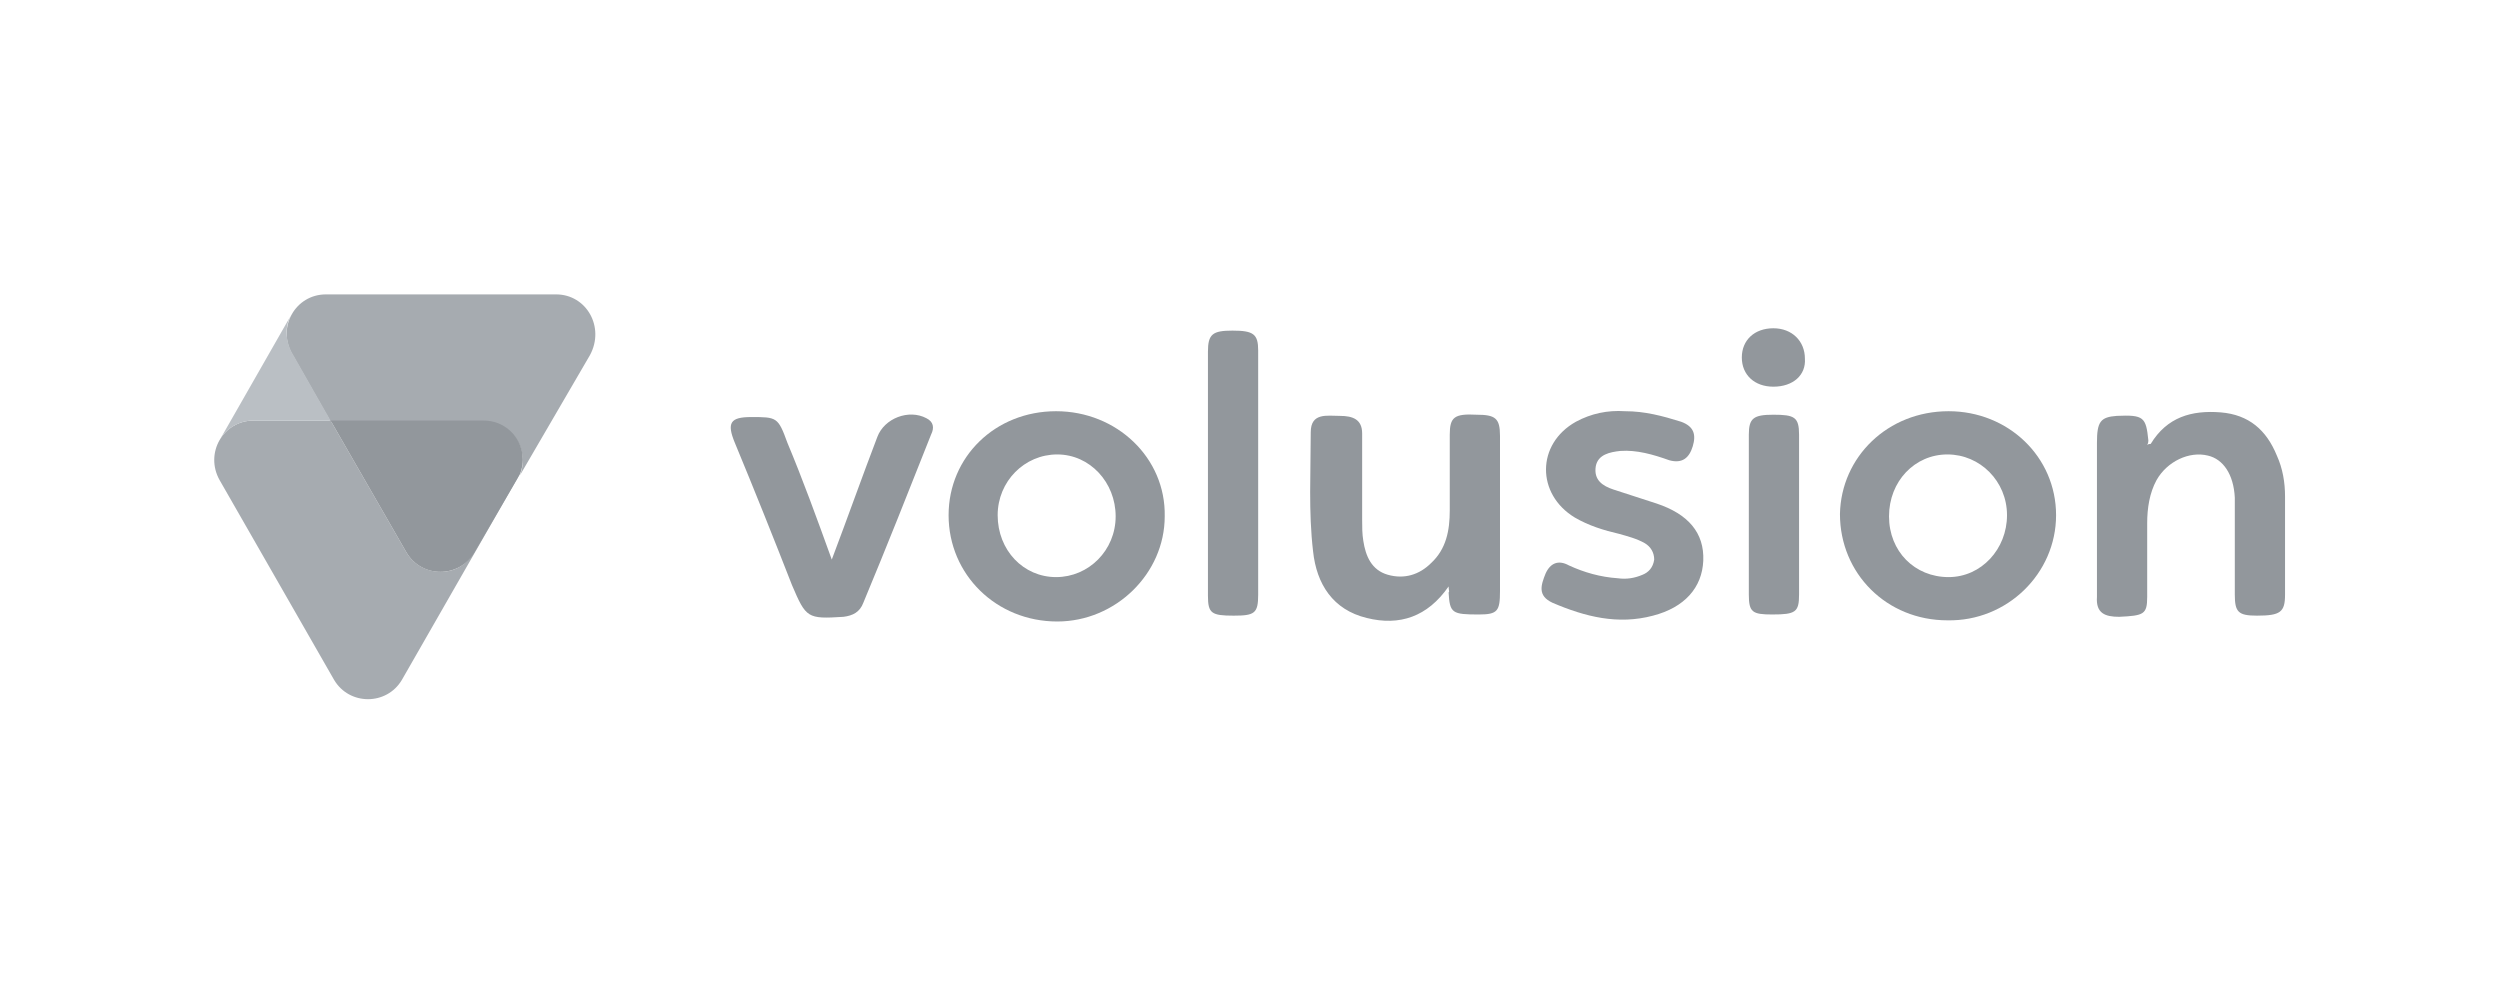 <?xml version="1.0" encoding="utf-8"?>
<!-- Generator: Adobe Illustrator 21.1.0, SVG Export Plug-In . SVG Version: 6.00 Build 0)  -->
<svg version="1.1" id="Capa_1" xmlns="http://www.w3.org/2000/svg" xmlns:xlink="http://www.w3.org/1999/xlink" x="0px" y="0px"
	 viewBox="0 0 214 85" style="enable-background:new 0 0 214 85;" xml:space="preserve">
<style type="text/css">
	.st0{fill:#A6ABB0;}
	.st1{fill:#92979C;}
	.st2{fill:#BABFC4;}
</style>
<g>
	<g>
		<g>
			<path class="st0" d="M34.8,47.3L28.3,36h-6.6c-2.6,0-4.2,2.8-2.9,5.1l9.8,17.1c1.3,2.2,4.5,2.2,5.8,0l9.8-17.1
				c0.1-0.2,0.2-0.3,0.2-0.5l-3.9,6.7C39.4,49.5,36.1,49.5,34.8,47.3z"/>
			<path class="st0" d="M47.6,25.2H27.9c-2.6,0-4.2,2.8-2.9,5.1l3.3,5.8h13.1c2.4,0,4,2.4,3.1,4.6l6-10.3
				C51.8,28,50.2,25.2,47.6,25.2z"/>
			<path class="st1" d="M41.4,36H28.3l6.5,11.3c1.3,2.2,4.5,2.2,5.8,0l3.9-6.7C45.4,38.4,43.8,36,41.4,36z"/>
		</g>
		<path class="st2" d="M21.7,36h6.6L25,30.2c-0.6-1.1-0.6-2.3-0.1-3.2l-6,10.5l0,0C19.5,36.6,20.5,36,21.7,36z"/>
	</g>
	<g>
		<path class="st1" d="M166.8,35.2c5.1,0,9.2,3.9,9.2,8.9c0,5-4.2,9.1-9.3,9c-5.2,0-9.2-4-9.2-9.1C157.6,39.1,161.6,35.2,166.8,35.2
			z M161.7,44.2c0,3,2.2,5.2,5.1,5.2c2.8,0,5-2.4,5-5.3c0-2.9-2.3-5.2-5.1-5.2C163.9,38.9,161.7,41.2,161.7,44.2z"/>
		<path class="st1" d="M81.2,44.1c0-5,4-8.9,9.2-8.9c5.2,0,9.4,4,9.3,9c0,4.9-4.2,9-9.2,9C85.3,53.2,81.2,49.2,81.2,44.1z
			 M85.4,44.1c0,3,2.2,5.3,5,5.3c2.8,0,5.1-2.3,5.1-5.2c0-2.9-2.2-5.3-5-5.3C87.7,38.9,85.4,41.2,85.4,44.1z"/>
		<path class="st1" d="M124,50.2c-1.8,2.6-4.2,3.4-7,2.7c-2.9-0.7-4.3-2.9-4.6-5.7c-0.4-3.4-0.2-6.8-0.2-10.2c0-1.7,1.4-1.4,2.5-1.4
			c1.1,0,1.9,0.3,1.9,1.5c0,2.5,0,5,0,7.4c0,0.6,0,1.2,0.1,1.8c0.2,1.3,0.7,2.5,2.1,2.9c1.4,0.4,2.7,0,3.7-1
			c1.3-1.2,1.6-2.8,1.6-4.5c0-2.1,0-4.3,0-6.5c0-1.5,0.4-1.8,2.3-1.7c1.6,0,2,0.3,2,1.8c0,4.4,0,8.9,0,13.3c0,1.7-0.2,2-1.8,2
			c-2.3,0-2.5-0.1-2.6-1.9C124.1,50.7,124,50.5,124,50.2z"/>
		<path class="st1" d="M184.1,38c1.4-2.3,3.5-2.9,6-2.7c2.4,0.2,3.9,1.5,4.8,3.7c0.5,1.1,0.7,2.3,0.7,3.5c0,2.8,0,5.6,0,8.4
			c0,1.5-0.4,1.8-2.4,1.8c-1.6,0-1.9-0.3-1.9-1.8c0-2.3,0-4.7,0-7c0-0.4,0-0.8,0-1.3c-0.1-2-1-3.3-2.3-3.6c-1.6-0.4-3.5,0.5-4.4,2.1
			c-0.6,1.1-0.8,2.4-0.8,3.7c0,2.1,0,4.2,0,6.3c0,1.5-0.3,1.6-2.4,1.7c-1.2,0-2-0.3-1.9-1.7c0-4.4,0-8.8,0-13.2
			c0-1.8,0.3-2.2,1.7-2.3c2.3-0.1,2.5,0.1,2.7,2.1c0,0.1,0,0.2-0.1,0.4C183.9,38,184,38,184.1,38z"/>
		<path class="st1" d="M139.1,35.2c1.7,0,3.2,0.4,4.8,0.9c1.1,0.4,1.3,1.1,1,2.1c-0.3,1-0.9,1.5-2,1.2c-1.4-0.5-2.8-0.9-4.2-0.8
			c-0.9,0.1-1.9,0.3-2.1,1.3c-0.2,1.2,0.6,1.7,1.5,2c1.2,0.4,2.5,0.8,3.7,1.2c2.7,0.9,4.1,2.5,4,4.9c-0.1,2.3-1.6,4-4.3,4.7
			c-3,0.8-5.8,0.1-8.6-1.1c-1.3-0.6-1-1.5-0.6-2.5c0.4-0.9,1.1-1.2,2-0.7c1.3,0.6,2.7,1,4.2,1.1c0.7,0.1,1.4,0,2.1-0.3
			c0.5-0.2,0.9-0.6,1-1.3c0-0.6-0.3-1.1-0.8-1.4c-0.7-0.4-1.5-0.6-2.2-0.8c-1.3-0.3-2.6-0.7-3.8-1.4c-3.3-2-3.3-6.3,0.1-8.2
			C136.2,35.4,137.6,35.1,139.1,35.2z"/>
		<path class="st1" d="M71.2,47.9c1.4-3.7,2.6-7.1,3.9-10.5c0.6-1.6,2.7-2.4,4.2-1.6c0.6,0.3,0.7,0.8,0.4,1.4
			c-1.9,4.8-3.8,9.6-5.8,14.4c-0.3,0.8-0.9,1.1-1.7,1.2c-3.1,0.2-3.2,0.1-4.4-2.7c-1.6-4.1-3.2-8.1-4.9-12.2
			c-0.7-1.7-0.4-2.2,1.4-2.2c2.2,0,2.3,0,3.1,2.2C68.7,41,69.9,44.3,71.2,47.9z"/>
		<path class="st1" d="M103.4,40.6c0-3.5,0-7,0-10.5c0-1.5,0.4-1.8,2.1-1.8c1.8,0,2.2,0.3,2.2,1.7c0,7,0,13.9,0,20.9
			c0,1.6-0.3,1.8-2.1,1.8c-1.9,0-2.2-0.2-2.2-1.7C103.4,47.5,103.4,44.1,103.4,40.6z"/>
		<path class="st1" d="M149.7,44.2c0-2.3,0-4.7,0-7c0-1.4,0.4-1.7,2.1-1.7c1.8,0,2.2,0.2,2.2,1.7c0,4.6,0,9.1,0,13.7
			c0,1.5-0.3,1.7-2.3,1.7c-1.7,0-2-0.2-2-1.7C149.7,48.7,149.7,46.5,149.7,44.2z"/>
		<path class="st1" d="M151.8,33.1c-1.6,0-2.7-1-2.7-2.5c0-1.5,1.1-2.5,2.7-2.5c1.6,0,2.7,1.1,2.7,2.6
			C154.6,32.1,153.5,33.1,151.8,33.1z"/>
	</g>
</g>
</svg>
